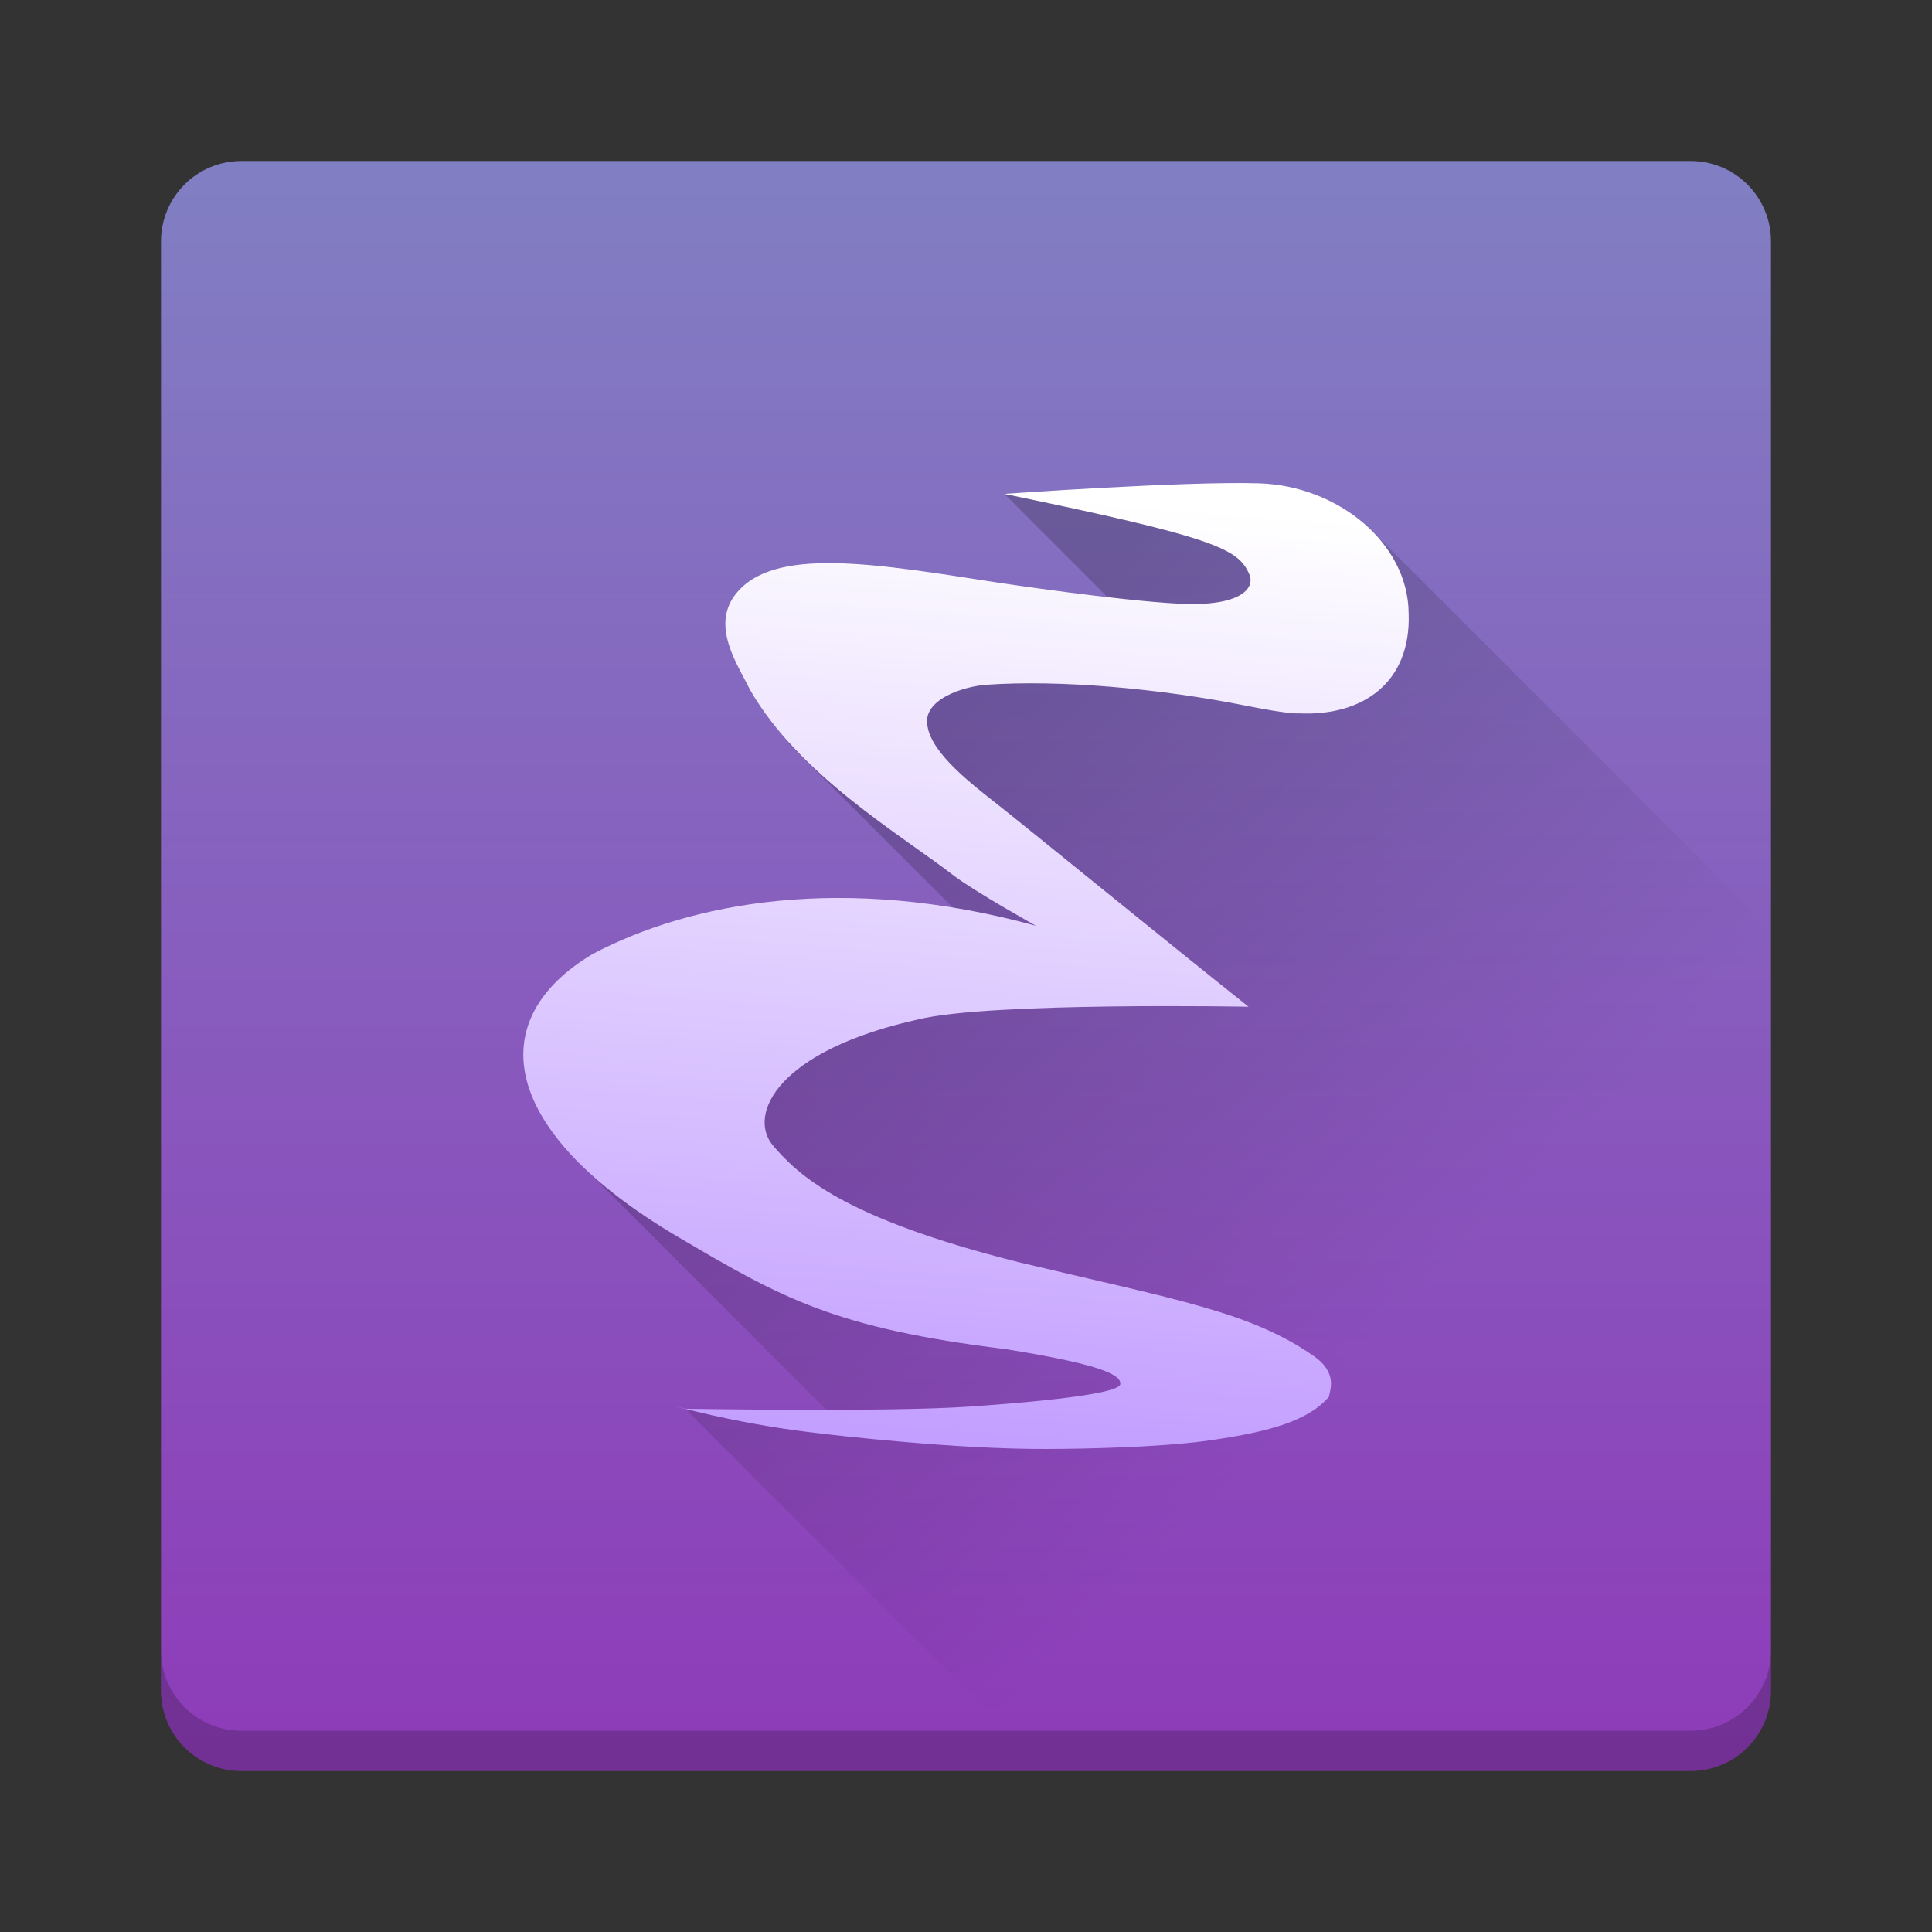<?xml version="1.0" encoding="UTF-8" standalone="no"?>
<svg
   height="48"
   width="48"
   version="1"
   id="svg12"
   sodipodi:docname="emacs.svg"
   inkscape:version="1.1 (c4e8f9ed74, 2021-05-24)"
   xmlns:inkscape="http://www.inkscape.org/namespaces/inkscape"
   xmlns:sodipodi="http://sodipodi.sourceforge.net/DTD/sodipodi-0.dtd"
   xmlns:xlink="http://www.w3.org/1999/xlink"
   xmlns="http://www.w3.org/2000/svg"
   xmlns:svg="http://www.w3.org/2000/svg"
   xmlns:rdf="http://www.w3.org/1999/02/22-rdf-syntax-ns#"
   xmlns:cc="http://creativecommons.org/ns#"
   xmlns:dc="http://purl.org/dc/elements/1.1/">
  <rect width="100%" height="100%" fill="#333333" stroke="none"/>
  <defs
     id="defs16">
    <linearGradient
       inkscape:collect="always"
       id="linearGradient4532">
      <stop
         style="stop-color:#000000;stop-opacity:1;"
         offset="0"
         id="stop4528" />
      <stop
         style="stop-color:#000000;stop-opacity:0;"
         offset="1"
         id="stop4530" />
    </linearGradient>
    <linearGradient
       inkscape:collect="always"
       id="linearGradient4507">
      <stop
         style="stop-color:#ffffff;stop-opacity:1;"
         offset="0"
         id="stop4503" />
      <stop
         style="stop-color:#c39fff;stop-opacity:1"
         offset="1"
         id="stop4505" />
    </linearGradient>
    <linearGradient
       inkscape:collect="always"
       id="linearGradient4499">
      <stop
         style="stop-color:#8e3bb9;stop-opacity:1"
         offset="0"
         id="stop4495" />
      <stop
         style="stop-color:#817fc3;stop-opacity:1"
         offset="1"
         id="stop4497" />
    </linearGradient>
    <linearGradient
       inkscape:collect="always"
       xlink:href="#linearGradient4507"
       id="linearGradient4509"
       x1="25.111"
       y1="10.314"
       x2="23.074"
       y2="37.654"
       gradientUnits="userSpaceOnUse"
       gradientTransform="matrix(0.855,0,0,0.857,3.474,3.428)" />
    <linearGradient
       inkscape:collect="always"
       xlink:href="#linearGradient4532"
       id="linearGradient4534"
       x1="19.933"
       y1="21.639"
       x2="32.896"
       y2="34.602"
       gradientUnits="userSpaceOnUse" />
    <linearGradient
       inkscape:collect="always"
       xlink:href="#linearGradient4499"
       id="linearGradient1221"
       x1="4.004"
       y1="44"
       x2="4.004"
       y2="4"
       gradientUnits="userSpaceOnUse" />
  </defs>
  <sodipodi:namedview
     pagecolor="#ffffff"
     bordercolor="#666666"
     borderopacity="1"
     objecttolerance="10"
     gridtolerance="10"
     guidetolerance="10"
     inkscape:pageopacity="0"
     inkscape:pageshadow="2"
     inkscape:window-width="1920"
     inkscape:window-height="1026"
     id="namedview14"
     showgrid="false"
     inkscape:zoom="11.33"
     inkscape:cx="4.4130627"
     inkscape:cy="34.245366"
     inkscape:window-x="0"
     inkscape:window-y="30"
     inkscape:window-maximized="1"
     inkscape:current-layer="svg12"
     inkscape:pagecheckerboard="0">
    <inkscape:grid
       type="xygrid"
       id="grid4511" />
  </sodipodi:namedview>
  <path
     id="rect30"
     style="fill:url(#linearGradient1221);stroke-width:2;stroke-linecap:round;stroke-linejoin:round;fill-opacity:1"
     d="m 6,4 h 36 c 1.108,0 2,0.892 2,2 v 36 c 0,1.108 -0.892,2 -2,2 H 6 C 4.892,44 4,43.108 4,42 V 6 C 4,4.892 4.892,4 6,4 Z" />
  <path
     inkscape:connector-curvature="0"
     id="path36"
     d="m 4,41 v 1 c 0,1.108 0.892,2 2,2 h 36 c 1.108,0 2,-0.892 2,-2 v -1 c 0,1.108 -0.892,2 -2,2 H 6 c -1.108,0 -2,-0.892 -2,-2 z"
     style="opacity:0.2;fill:#000000;fill-opacity:1;stroke:none;stroke-width:2;stroke-linecap:round;stroke-linejoin:round;stroke-miterlimit:4;stroke-dasharray:none;stroke-opacity:1" />
  <path
     style="opacity:0.2;vector-effect:none;fill:url(#linearGradient4534);fill-opacity:1;stroke:none;stroke-width:2.114;stroke-linecap:round;stroke-linejoin:round;stroke-miterlimit:4;stroke-dasharray:none;stroke-dashoffset:0;stroke-opacity:1"
     d="M 24.951 12.27 L 28.242 15.561 C 25.513 15.372 22.525 15.311 22.229 17.531 L 19.578 18.453 L 25.205 24.08 C 24.015 24.065 22.428 23.898 21.094 23.818 L 21.059 23.791 L 21.01 23.814 C 19.654 23.737 18.583 23.76 18.572 24.166 C 18.564 24.485 18.539 24.745 18.518 25.018 L 14.289 27.059 L 14.469 28.965 L 20.65 35.146 L 17.066 35.043 L 25.93 43.906 C 36.097 42.942 44 34.429 44 24 C 44 23.691 43.99 23.385 43.977 23.08 L 34.158 13.26 L 31.357 12.285 L 24.951 12.27 z "
     id="rect4513" />
  <path
     style="fill:url(#linearGradient4509);fill-opacity:1;stroke-width:0.856;enable-background:new"
     d="m 16.732,34.923 c 0,0 1.428,0.415 3.328,0.653 0.77,0.096 3.698,0.432 5.942,0.424 0,0 2.534,0.003 4.043,-0.212 1.579,-0.225 2.474,-0.512 2.972,-1.084 0.013,-0.137 0.24,-0.582 -0.374,-1.011 -1.569,-1.097 -3.398,-1.397 -7.338,-2.335 -4.358,-1.098 -5.46,-2.149 -6.111,-2.91 -0.617,-0.763 0.116,-2.346 3.627,-3.123 1.778,-0.434 8.199,-0.313 8.199,-0.313 -1.9,-1.511 -5.466,-4.418 -6.195,-4.993 -0.639,-0.505 -1.67,-1.279 -1.78,-1.971 -0.149,-0.674 0.909,-0.998 1.469,-1.036 1.805,-0.125 4.27,0.087 6.462,0.524 1.101,0.22 1.295,0.187 1.295,0.187 1.569,0.075 2.789,-0.749 2.727,-2.483 -0.012,-1.759 -1.768,-3.17 -3.71,-3.232 -1.829,-0.058 -6.337,0.262 -6.337,0.262 5.254,1.086 5.813,1.363 6.087,1.996 0.162,0.374 -0.27,0.807 -1.718,0.734 -1.576,-0.079 -4.505,-0.522 -4.505,-0.522 -3.075,-0.474 -5.616,-0.923 -6.55,0.299 -0.61,0.799 0.087,1.772 0.361,2.346 1.22,2.134 3.73,3.598 5.068,4.629 0.504,0.388 2.042,1.248 2.042,1.248 -4.781,-1.31 -8.59,-0.574 -11.006,0.699 -2.776,1.647 -2.301,4.426 2.104,7.025 2.602,1.535 3.898,2.272 8.158,2.796 2.49,0.398 2.861,0.661 2.842,0.869 C 27.806,34.681 24.886,34.892 24.083,34.947 22.04,35.088 17.026,35 17,35 Z"
     id="path10"
     inkscape:connector-curvature="0"
     sodipodi:nodetypes="cccccccccccccccccccccccccccccccc" />
</svg>
